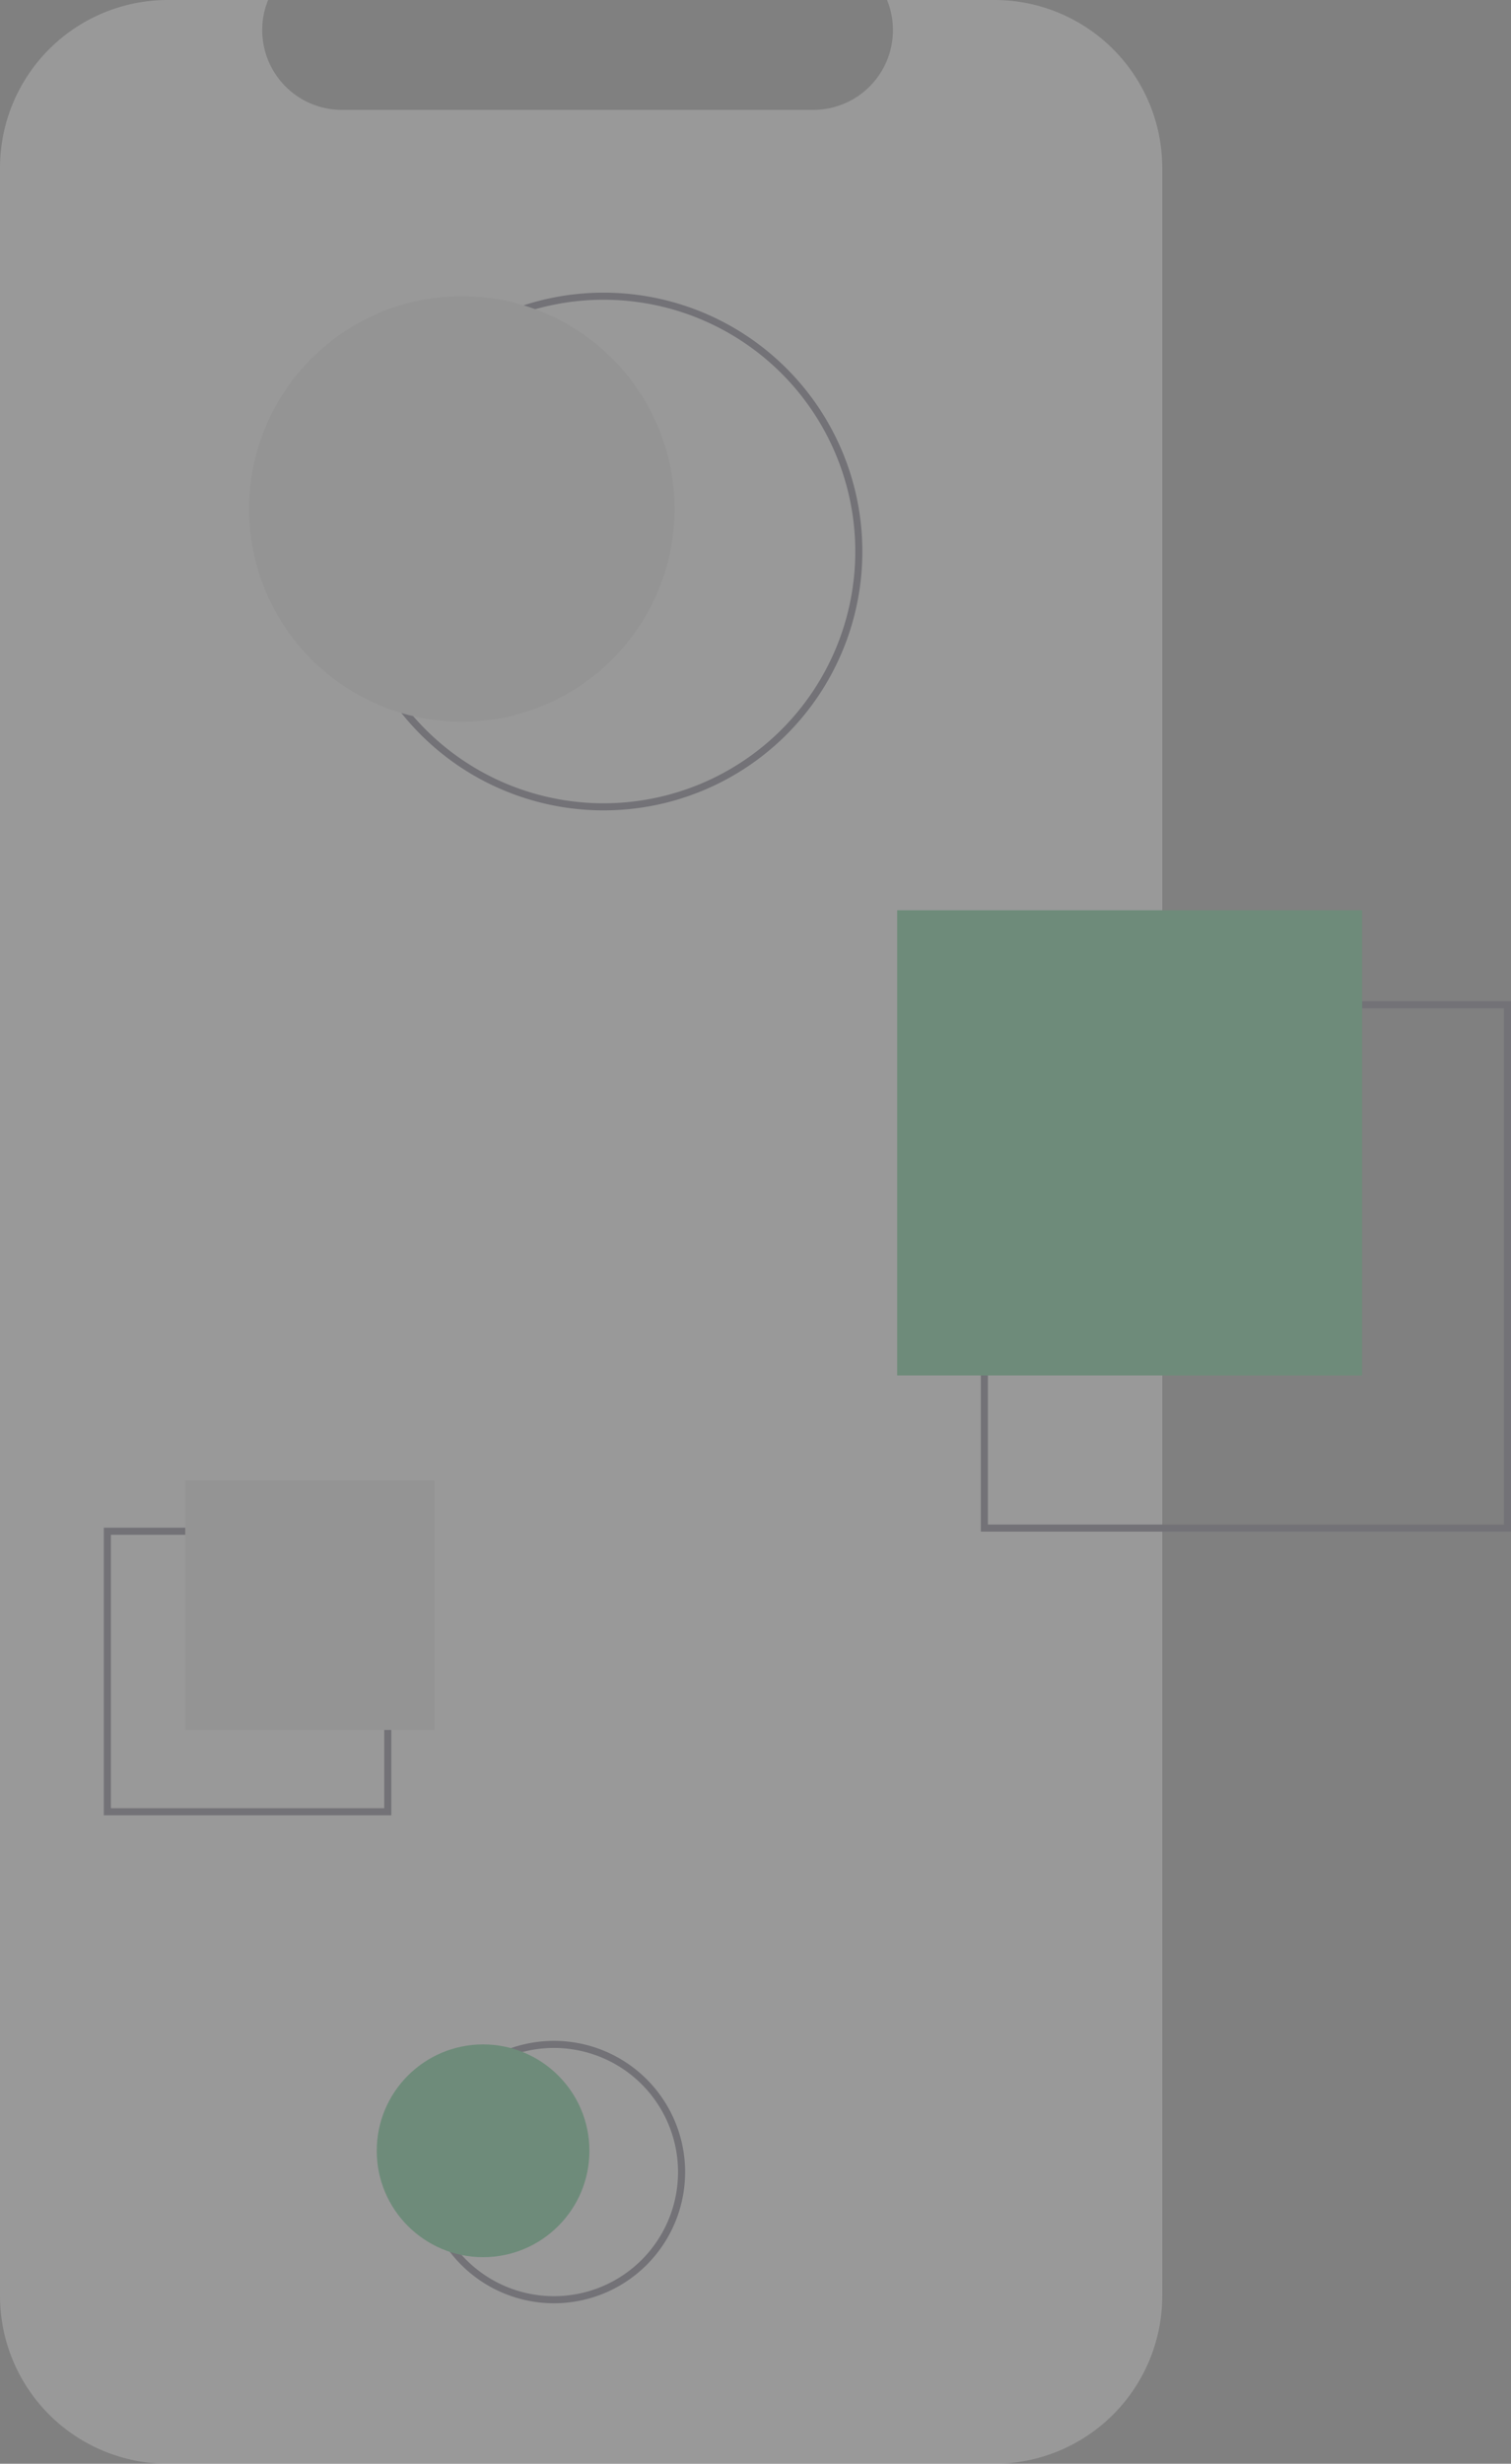 <svg xmlns="http://www.w3.org/2000/svg" width="426.29" height="694.789" viewBox="0 0 426.29 694.789">
  <rect x="0" y="0" width="426.29" height="694.789" fill="#808080" stroke="none"/>
  <g id="undraw_creative_draft_vb5x" transform="translate(-431.79 -16.495)" opacity="0.2">
    <path id="Trazado_4" data-name="Trazado 4" d="M883.3,91.488H853.007a22.495,22.495,0,0,1-20.827,30.991H699.221a22.495,22.495,0,0,1-20.827-30.991H650.1a47.348,47.348,0,0,0-47.348,47.348V738.928A47.348,47.348,0,0,0,650.1,786.276H883.3a47.348,47.348,0,0,0,47.348-47.348h0V138.835A47.348,47.348,0,0,0,883.3,91.487Z" transform="translate(-170.96 -74.993)" fill="#fff"/>
    <path id="Trazado_5" data-name="Trazado 5" d="M773.04,320.016a73,73,0,1,1,73-73,73,73,0,0,1-73,73Zm0-144a71,71,0,1,0,71,71,71,71,0,0,0-71-71Z" transform="translate(-170.96 -74.993)" fill="#3f3d56"/>
    <path id="Trazado_6" data-name="Trazado 6" d="M759.04,741.016a37,37,0,1,1,37-37,37,37,0,0,1-37,37Zm0-72a35,35,0,1,0,35,35,35,35,0,0,0-35-35Z" transform="translate(-170.96 -74.993)" fill="#3f3d56"/>
    <path id="Trazado_7" data-name="Trazado 7" d="M1029.04,523.411H879.461V373.833H1029.04Zm-147.579-2H1027.04V375.833H881.461Z" transform="translate(-170.96 -74.993)" fill="#3f3d56"/>
    <path id="Trazado_8" data-name="Trazado 8" d="M713.153,603.412H632.041V522.3h81.112Zm-79.112-2h77.112V524.3H634.041Z" transform="translate(-170.96 -74.993)" fill="#3f3d56"/>
    <circle id="Elipse_4" data-name="Elipse 4" cx="60" cy="60" r="60" transform="translate(502.081 100.023)" fill="#e6e6e6"/>
    <rect id="Rectángulo_2" data-name="Rectángulo 2" width="131.181" height="131.181" transform="translate(684.905 273.194)" fill="#28ba62"/>
    <rect id="Rectángulo_3" data-name="Rectángulo 3" width="70.322" height="70.322" transform="translate(554.378 504.344) rotate(180)" fill="#e6e6e6"/>
    <circle id="Elipse_5" data-name="Elipse 5" cx="30" cy="30" r="30" transform="translate(538.081 593.023)" fill="#28ba62"/>
  </g>
</svg>
